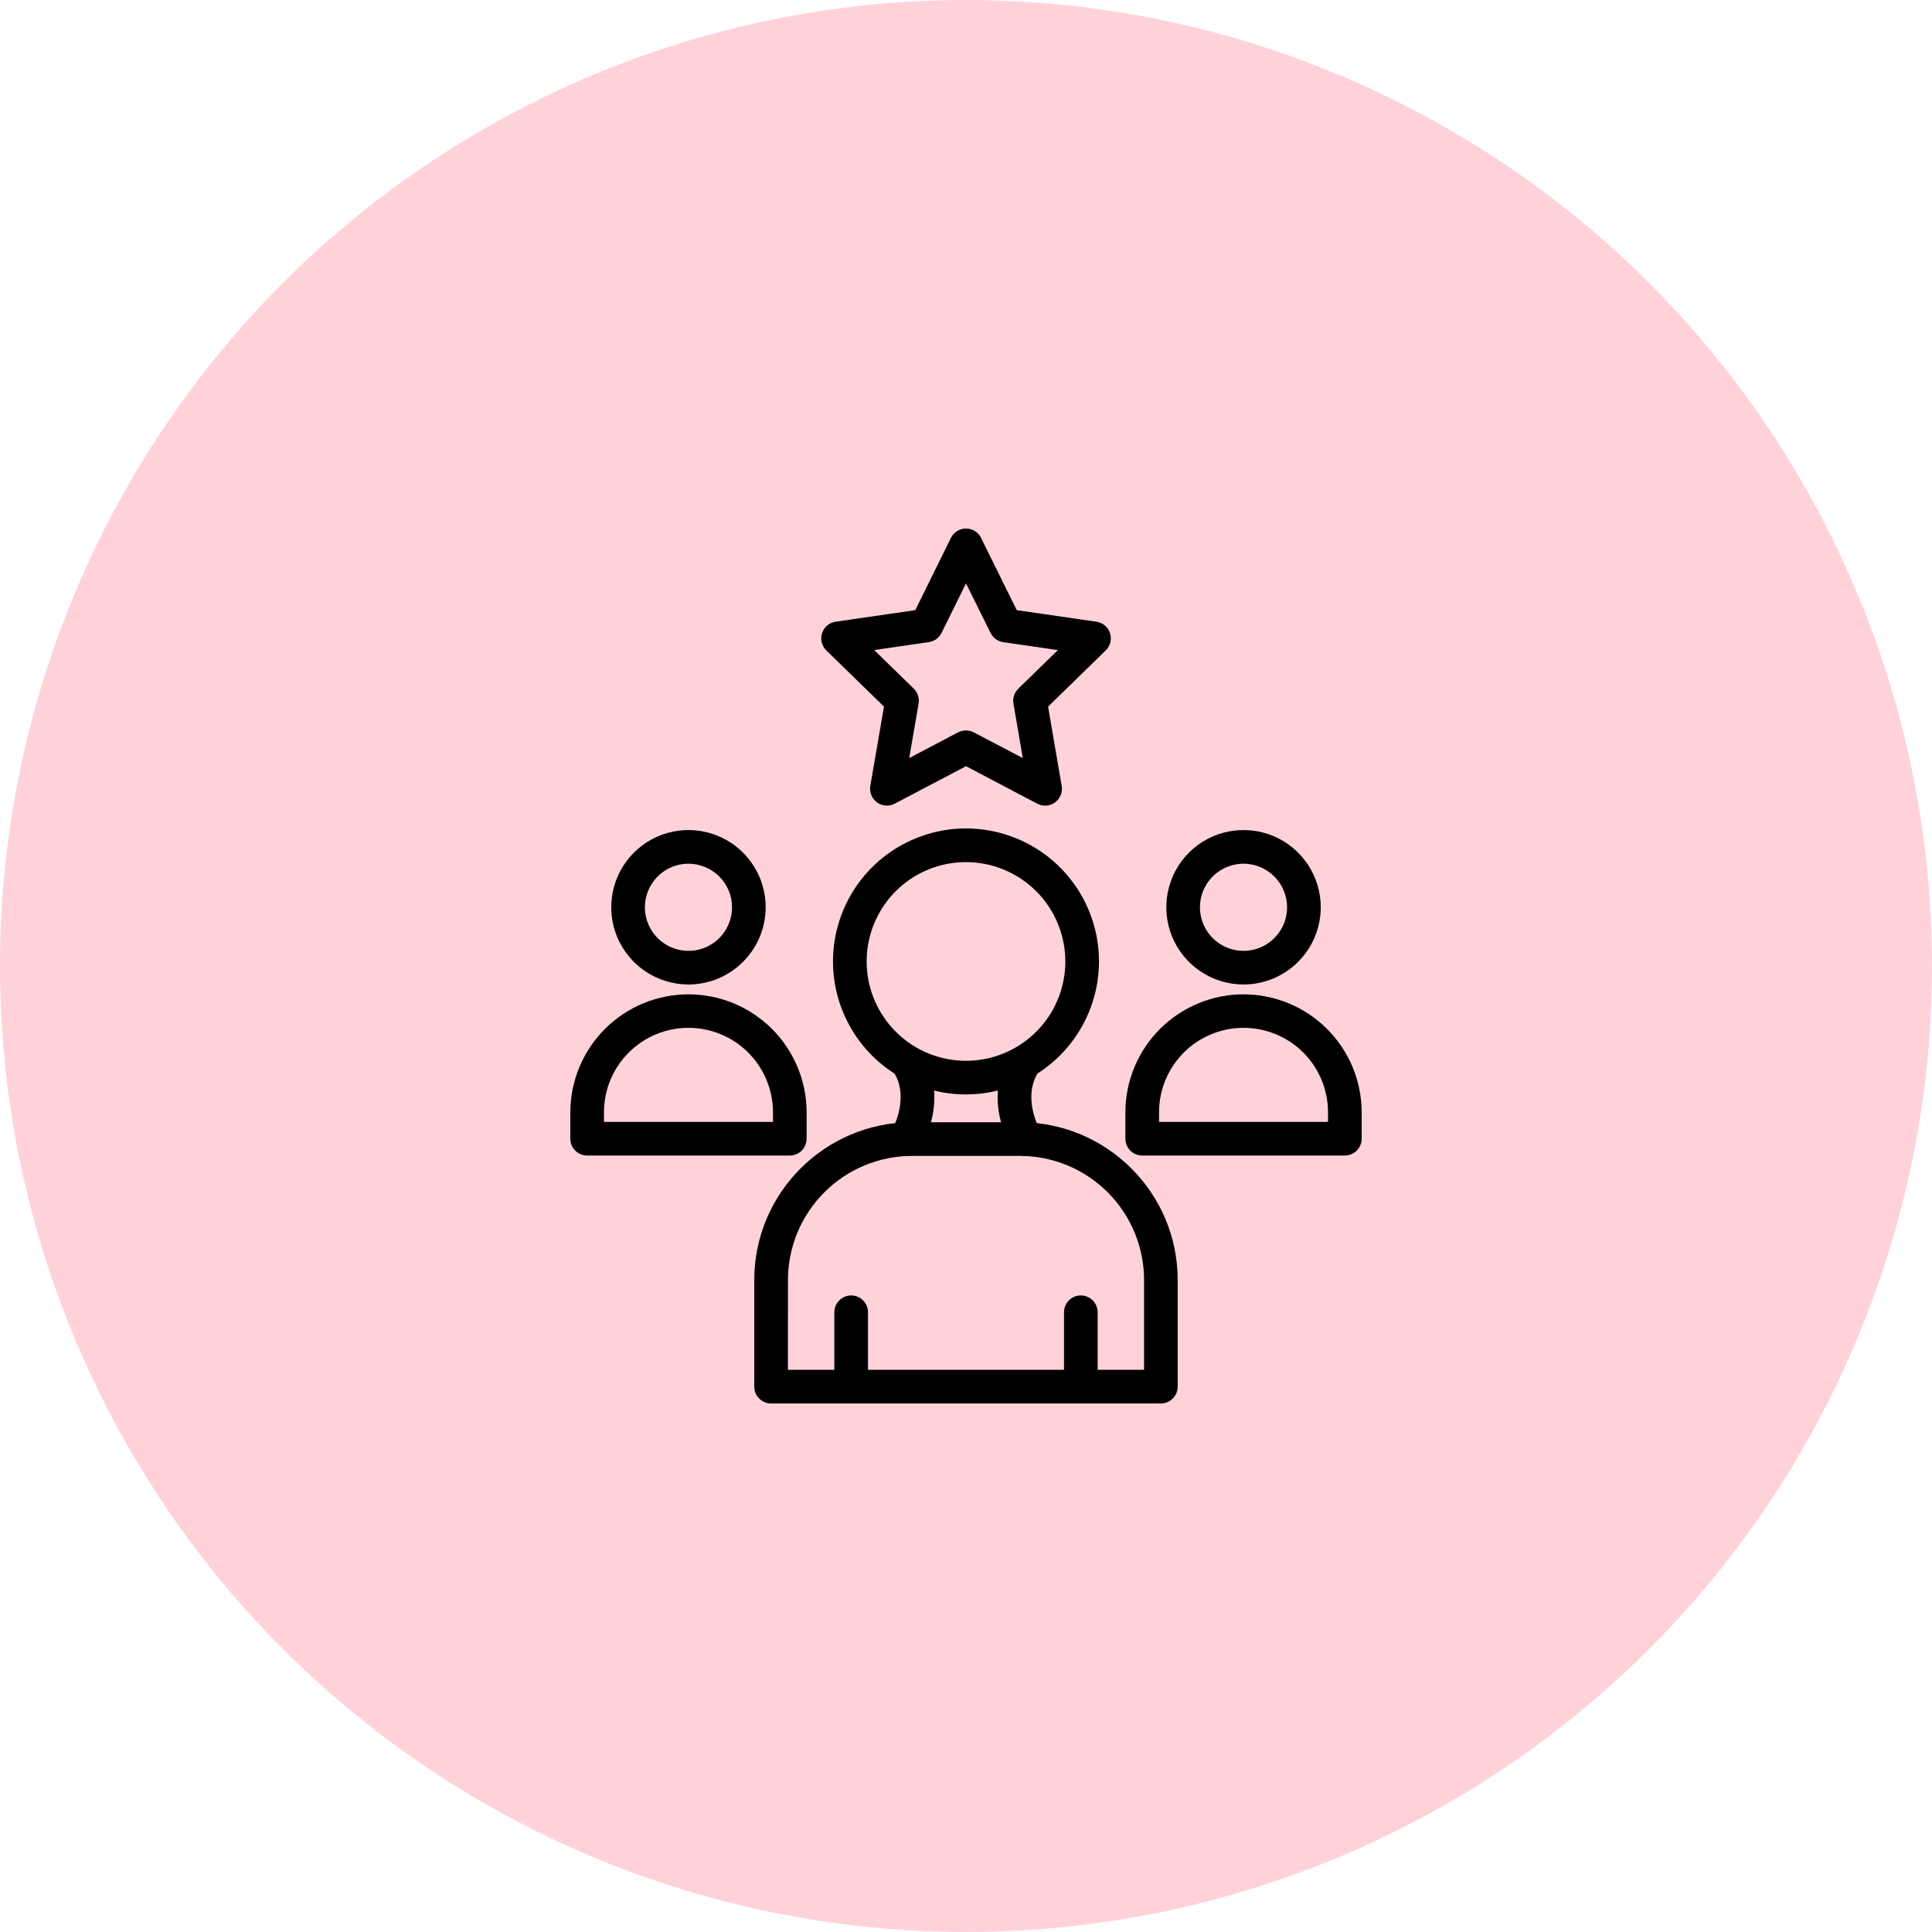 <svg width="79" height="79" viewBox="0 0 79 79" fill="none" xmlns="http://www.w3.org/2000/svg">
<circle cx="39.5" cy="39.5" r="39.5" fill="#FFD2DA"/>
<path d="M39.5 44.752C38.424 44.752 37.373 44.433 36.479 43.836C35.584 43.238 34.887 42.389 34.476 41.395C34.064 40.401 33.956 39.308 34.166 38.253C34.376 37.198 34.894 36.229 35.655 35.468C36.415 34.708 37.384 34.19 38.439 33.98C39.494 33.77 40.587 33.878 41.581 34.29C42.575 34.701 43.424 35.398 44.022 36.292C44.619 37.187 44.938 38.238 44.938 39.314C44.937 40.756 44.363 42.138 43.344 43.157C42.324 44.177 40.942 44.75 39.5 44.752V44.752ZM39.5 35.252C38.697 35.252 37.911 35.49 37.243 35.936C36.575 36.383 36.054 37.017 35.747 37.759C35.44 38.502 35.359 39.318 35.516 40.106C35.673 40.894 36.059 41.618 36.628 42.186C37.196 42.754 37.919 43.141 38.708 43.298C39.495 43.455 40.312 43.374 41.055 43.067C41.797 42.759 42.431 42.239 42.878 41.571C43.324 40.903 43.562 40.117 43.562 39.314C43.561 38.237 43.133 37.204 42.371 36.443C41.609 35.681 40.577 35.253 39.5 35.252V35.252ZM34.805 56.834C34.623 56.834 34.448 56.761 34.319 56.632C34.19 56.503 34.117 56.328 34.117 56.146V53.66C34.117 53.477 34.19 53.302 34.319 53.173C34.448 53.044 34.623 52.971 34.805 52.971C34.988 52.971 35.163 53.044 35.292 53.173C35.421 53.302 35.493 53.477 35.493 53.66V56.146C35.493 56.328 35.421 56.503 35.292 56.632C35.163 56.761 34.988 56.834 34.805 56.834ZM44.195 56.834C44.012 56.834 43.837 56.761 43.708 56.632C43.579 56.503 43.507 56.328 43.507 56.146V53.66C43.507 53.477 43.579 53.302 43.708 53.173C43.837 53.044 44.012 52.971 44.195 52.971C44.377 52.971 44.552 53.044 44.681 53.173C44.81 53.302 44.883 53.477 44.883 53.66V56.146C44.883 56.328 44.81 56.503 44.681 56.632C44.552 56.761 44.377 56.834 44.195 56.834Z" fill="black"/>
<path d="M47.47 57.388H31.53C31.348 57.388 31.172 57.316 31.044 57.187C30.914 57.057 30.842 56.883 30.842 56.7V52.339C30.842 48.782 33.736 45.889 37.292 45.889H41.706C45.264 45.889 48.156 48.783 48.156 52.339V56.7C48.156 56.882 48.084 57.057 47.955 57.186C47.827 57.315 47.652 57.388 47.47 57.388V57.388ZM32.218 56.012H46.782V52.339C46.78 50.994 46.245 49.705 45.294 48.754C44.343 47.802 43.053 47.267 41.708 47.265H37.294C35.949 47.267 34.659 47.802 33.708 48.754C32.757 49.705 32.221 50.994 32.22 52.339L32.218 56.012Z" fill="black"/>
<path d="M37.064 47.269C36.946 47.269 36.83 47.239 36.728 47.181C36.625 47.124 36.539 47.041 36.478 46.941C36.416 46.84 36.381 46.726 36.377 46.609C36.372 46.491 36.398 46.374 36.451 46.27C37.234 44.728 36.561 43.869 36.532 43.833C36.537 43.84 36.54 43.843 36.54 43.843L37.575 42.935C37.63 42.998 38.899 44.49 37.678 46.891C37.62 47.005 37.532 47.1 37.424 47.167C37.316 47.234 37.191 47.269 37.064 47.269ZM41.936 47.269C41.809 47.269 41.684 47.234 41.576 47.168C41.468 47.101 41.38 47.006 41.322 46.893C40.101 44.49 41.37 42.998 41.425 42.937L42.46 43.843C42.46 43.843 42.463 43.84 42.468 43.834C42.439 43.869 41.766 44.729 42.549 46.27C42.602 46.374 42.628 46.491 42.623 46.609C42.619 46.727 42.584 46.841 42.523 46.941C42.461 47.042 42.375 47.124 42.272 47.182C42.169 47.239 42.054 47.27 41.936 47.27V47.269ZM28.151 40.256C27.527 40.256 26.916 40.071 26.397 39.724C25.878 39.377 25.473 38.884 25.234 38.307C24.995 37.73 24.933 37.095 25.055 36.482C25.177 35.87 25.477 35.307 25.919 34.866C26.36 34.424 26.923 34.123 27.536 34.002C28.148 33.88 28.783 33.942 29.36 34.181C29.937 34.42 30.43 34.825 30.777 35.345C31.124 35.864 31.309 36.474 31.309 37.099C31.308 37.936 30.975 38.739 30.383 39.33C29.791 39.922 28.989 40.255 28.151 40.256V40.256ZM28.151 35.317C27.799 35.317 27.455 35.422 27.162 35.618C26.869 35.813 26.64 36.092 26.506 36.417C26.371 36.743 26.335 37.101 26.404 37.447C26.473 37.792 26.643 38.109 26.892 38.359C27.141 38.608 27.458 38.777 27.804 38.846C28.149 38.915 28.508 38.88 28.833 38.745C29.159 38.61 29.437 38.382 29.633 38.089C29.828 37.796 29.933 37.451 29.933 37.099C29.933 36.627 29.745 36.174 29.411 35.84C29.077 35.506 28.624 35.318 28.151 35.317ZM32.294 47.25H24.009C23.826 47.25 23.651 47.178 23.522 47.049C23.393 46.92 23.321 46.745 23.321 46.562V45.444C23.333 44.171 23.847 42.954 24.752 42.058C25.656 41.162 26.878 40.659 28.152 40.659C29.425 40.659 30.647 41.162 31.552 42.058C32.456 42.954 32.971 44.171 32.983 45.444V46.562C32.983 46.745 32.91 46.92 32.781 47.049C32.652 47.178 32.477 47.25 32.294 47.25ZM24.697 45.874H31.607V45.444C31.596 44.535 31.228 43.666 30.581 43.026C29.934 42.387 29.061 42.028 28.152 42.028C27.242 42.028 26.369 42.387 25.722 43.026C25.075 43.666 24.707 44.535 24.697 45.444V45.874ZM50.849 40.256C50.224 40.256 49.614 40.071 49.094 39.724C48.575 39.377 48.17 38.884 47.931 38.307C47.692 37.73 47.63 37.095 47.751 36.483C47.873 35.87 48.174 35.307 48.615 34.866C49.057 34.424 49.62 34.123 50.232 34.002C50.845 33.88 51.48 33.942 52.057 34.181C52.634 34.42 53.127 34.825 53.474 35.344C53.821 35.864 54.006 36.474 54.006 37.099C54.005 37.936 53.672 38.738 53.08 39.33C52.488 39.922 51.686 40.255 50.849 40.256V40.256ZM50.849 35.317C50.496 35.317 50.152 35.422 49.859 35.617C49.566 35.813 49.337 36.091 49.202 36.417C49.068 36.742 49.032 37.101 49.101 37.446C49.169 37.792 49.339 38.109 49.588 38.358C49.837 38.608 50.155 38.777 50.5 38.846C50.846 38.915 51.204 38.88 51.53 38.745C51.855 38.61 52.134 38.382 52.329 38.089C52.525 37.796 52.63 37.451 52.63 37.099C52.629 36.627 52.441 36.174 52.107 35.84C51.773 35.506 51.321 35.318 50.849 35.317V35.317ZM54.991 47.25H46.706C46.523 47.25 46.348 47.178 46.219 47.049C46.09 46.92 46.017 46.745 46.017 46.562V45.444C46.029 44.171 46.544 42.954 47.448 42.058C48.353 41.162 49.575 40.659 50.848 40.659C52.122 40.659 53.344 41.162 54.248 42.058C55.153 42.954 55.667 44.171 55.679 45.444V46.562C55.679 46.745 55.607 46.92 55.478 47.049C55.349 47.178 55.174 47.25 54.991 47.25ZM47.394 45.874H54.303V45.444C54.293 44.535 53.925 43.666 53.278 43.026C52.631 42.387 51.758 42.028 50.848 42.028C49.939 42.028 49.066 42.387 48.419 43.026C47.772 43.666 47.404 44.535 47.394 45.444V45.874ZM42.734 32.943C42.623 32.943 42.513 32.916 42.415 32.864L39.5 31.33L36.586 32.862C36.472 32.922 36.344 32.949 36.216 32.94C36.088 32.931 35.965 32.886 35.862 32.811C35.758 32.735 35.677 32.633 35.629 32.514C35.58 32.395 35.566 32.265 35.587 32.139L36.146 28.894L33.788 26.595C33.696 26.506 33.631 26.392 33.601 26.268C33.57 26.143 33.574 26.013 33.614 25.891C33.653 25.769 33.726 25.66 33.824 25.577C33.922 25.494 34.041 25.441 34.168 25.422L37.426 24.949L38.883 21.996C38.94 21.881 39.028 21.784 39.137 21.716C39.246 21.648 39.372 21.612 39.5 21.612C39.629 21.612 39.755 21.648 39.864 21.716C39.973 21.784 40.061 21.881 40.117 21.996L41.575 24.949L44.833 25.422C44.96 25.44 45.079 25.494 45.177 25.577C45.276 25.659 45.349 25.768 45.388 25.89C45.428 26.012 45.433 26.143 45.402 26.267C45.371 26.392 45.306 26.506 45.214 26.595L42.857 28.894L43.413 32.139C43.43 32.238 43.425 32.339 43.399 32.435C43.373 32.532 43.325 32.622 43.261 32.699C43.196 32.775 43.116 32.837 43.025 32.879C42.934 32.921 42.835 32.943 42.735 32.943H42.734ZM39.5 29.868C39.612 29.868 39.721 29.895 39.82 29.947L41.822 30.998L41.44 28.77C41.421 28.66 41.429 28.547 41.464 28.441C41.498 28.335 41.558 28.238 41.638 28.16L43.257 26.583L41.02 26.258C40.91 26.241 40.806 26.199 40.716 26.133C40.626 26.068 40.554 25.981 40.505 25.881L39.5 23.855L38.5 25.881C38.45 25.981 38.377 26.067 38.287 26.133C38.197 26.198 38.092 26.24 37.982 26.256L35.746 26.581L37.364 28.159C37.444 28.237 37.504 28.333 37.538 28.439C37.573 28.545 37.581 28.658 37.562 28.768L37.178 30.998L39.178 29.945C39.278 29.894 39.388 29.867 39.5 29.868Z" fill="black"/>
</svg>
